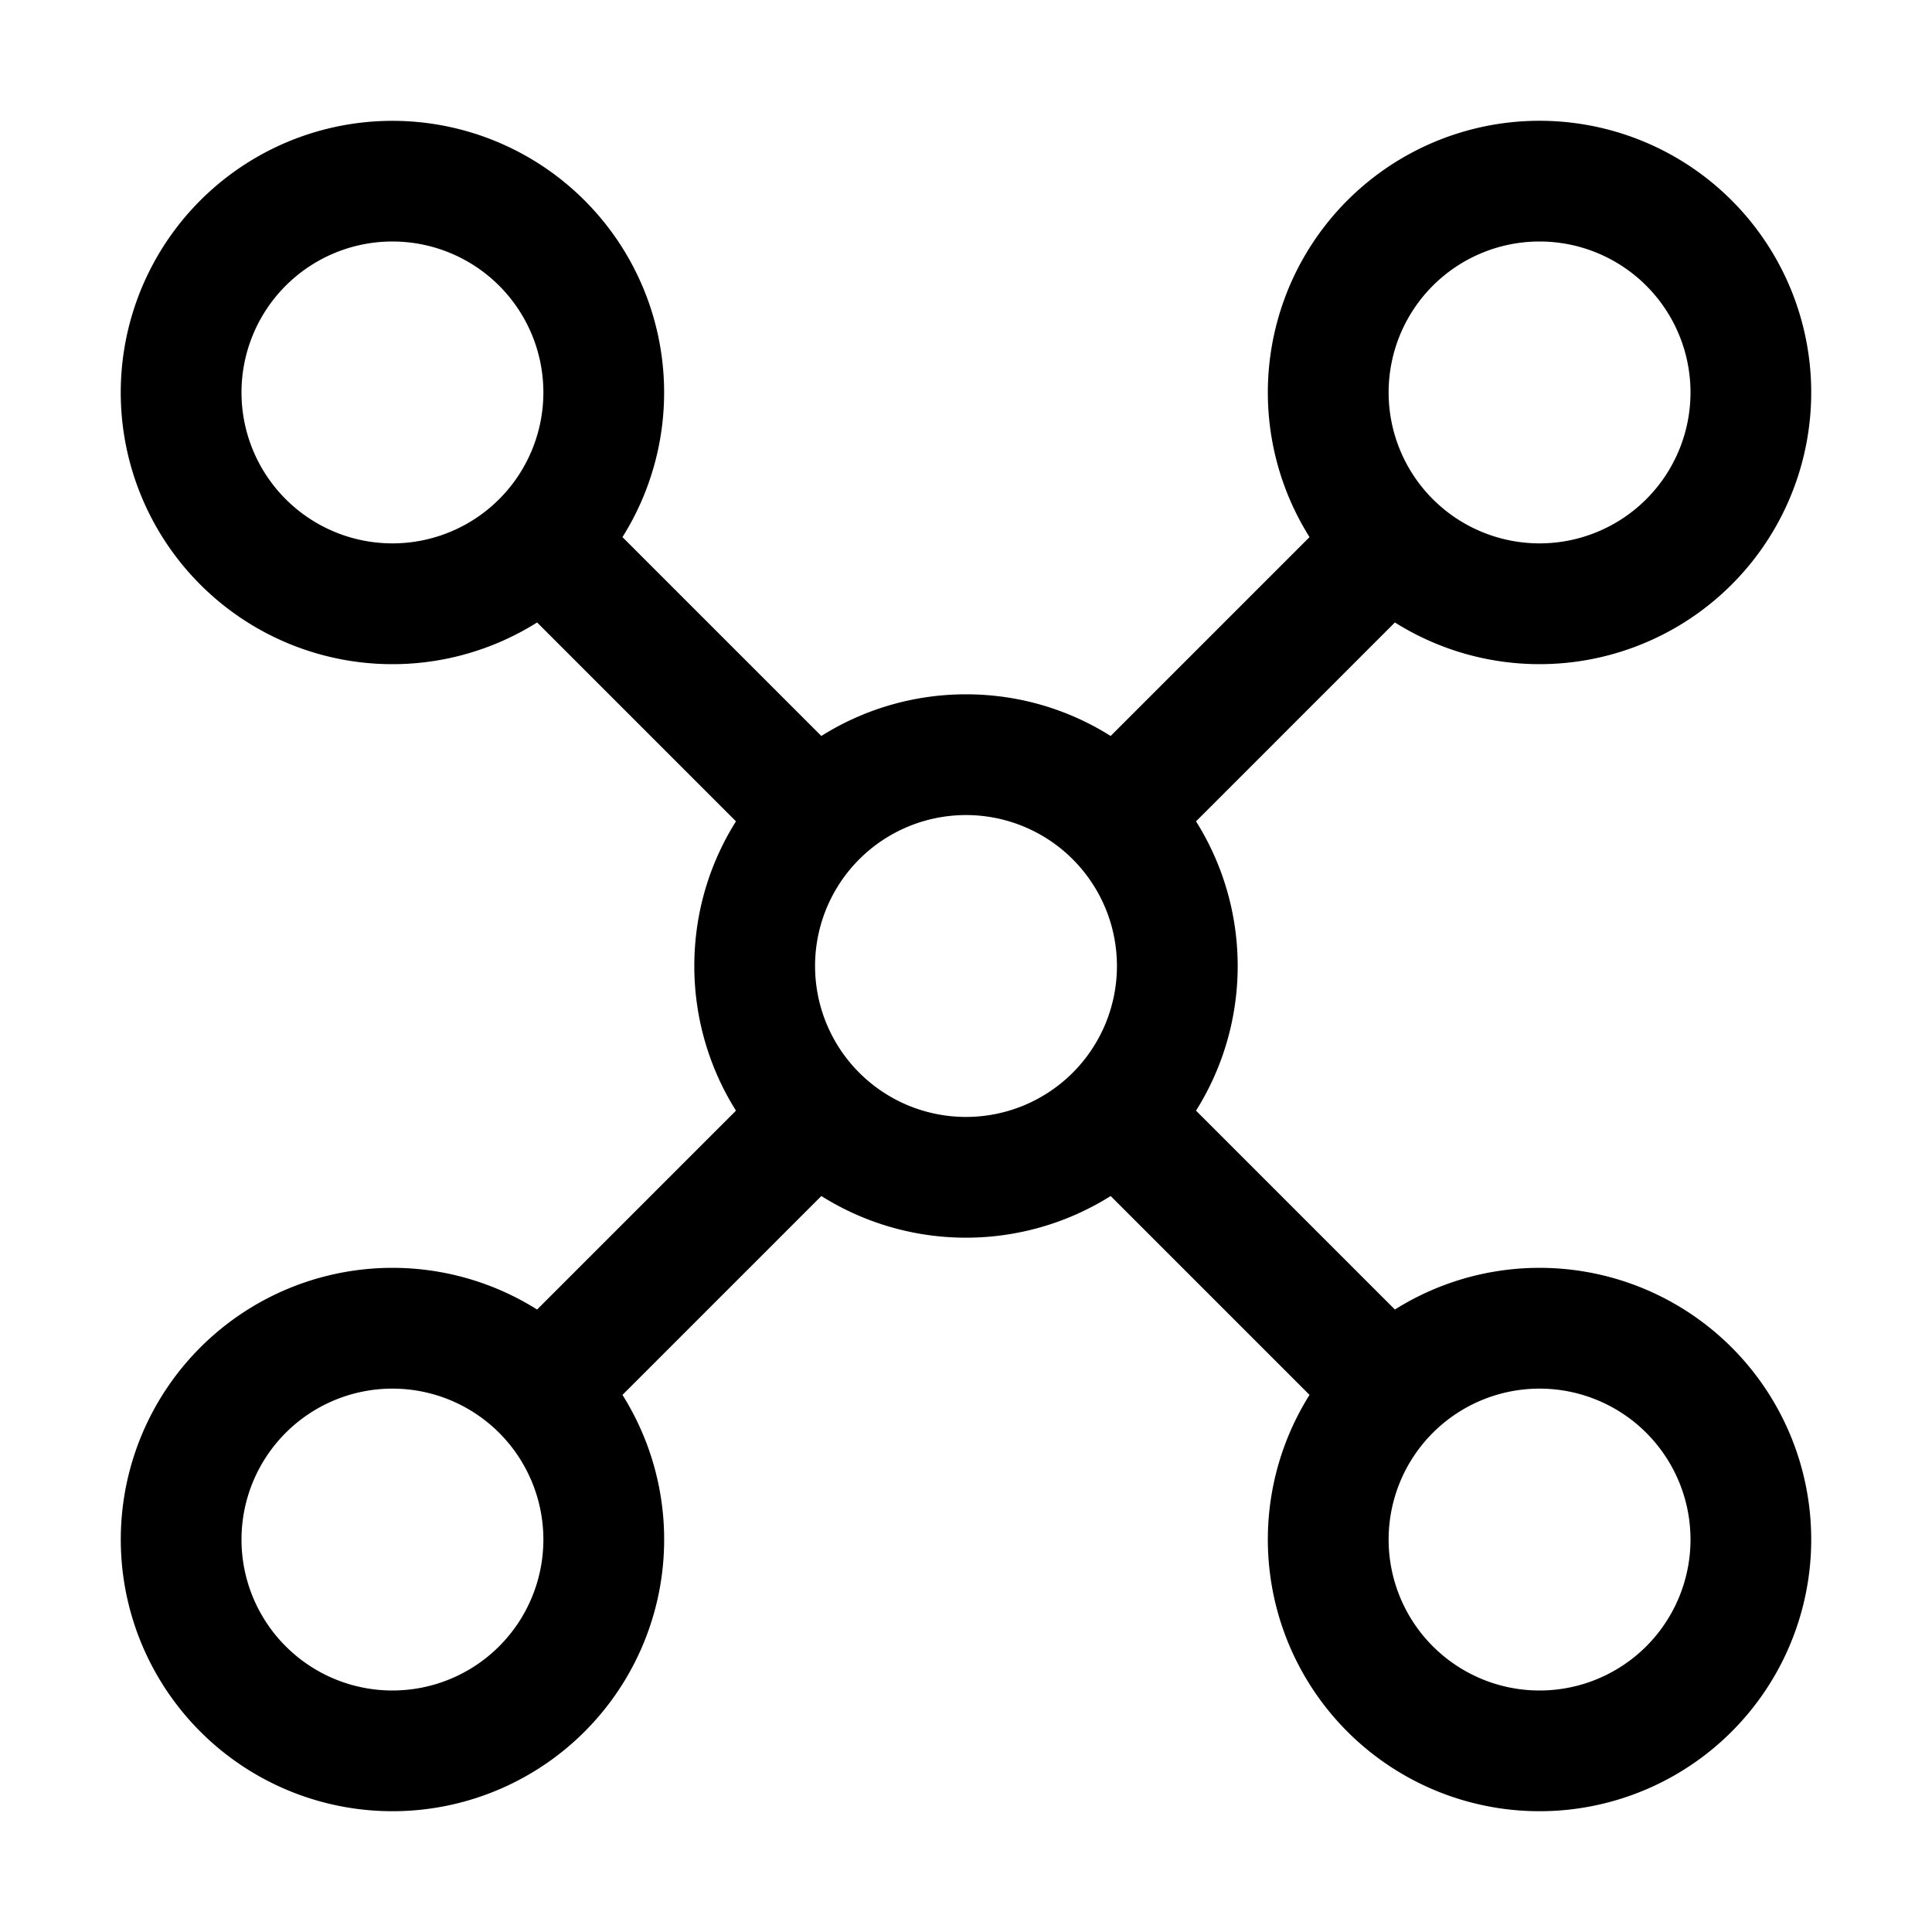 <svg xmlns="http://www.w3.org/2000/svg" xmlns:xlink="http://www.w3.org/1999/xlink" width="32" height="32" viewBox="0 0 32 32"><path fill="currentColor" d="M6.5 4a2.5 2.5 0 1 0 0 5a2.5 2.5 0 0 0 0-5M2 6.5a4.5 4.5 0 1 1 8.31 2.396l3.294 3.294A4.5 4.5 0 0 1 16 11.5c.88 0 1.702.253 2.396.69l3.294-3.294a4.5 4.5 0 1 1 1.414 1.414l-3.294 3.294A4.5 4.5 0 0 1 20.5 16a4.5 4.5 0 0 1-.69 2.396l3.294 3.294a4.5 4.5 0 1 1-1.414 1.414l-3.294-3.294A4.5 4.5 0 0 1 16 20.5a4.5 4.5 0 0 1-2.396-.69l-3.294 3.294a4.5 4.5 0 1 1-1.414-1.414l3.294-3.294A4.5 4.5 0 0 1 11.5 16c0-.88.253-1.702.69-2.396L8.896 10.31A4.5 4.5 0 0 1 2 6.5M25.5 4a2.5 2.5 0 1 0 0 5a2.5 2.5 0 0 0 0-5M4 25.5a2.5 2.5 0 1 0 5 0a2.5 2.5 0 0 0-5 0m12-12a2.5 2.5 0 1 0 0 5a2.5 2.5 0 0 0 0-5m7 12a2.5 2.5 0 1 0 5 0a2.5 2.5 0 0 0-5 0"/></svg>